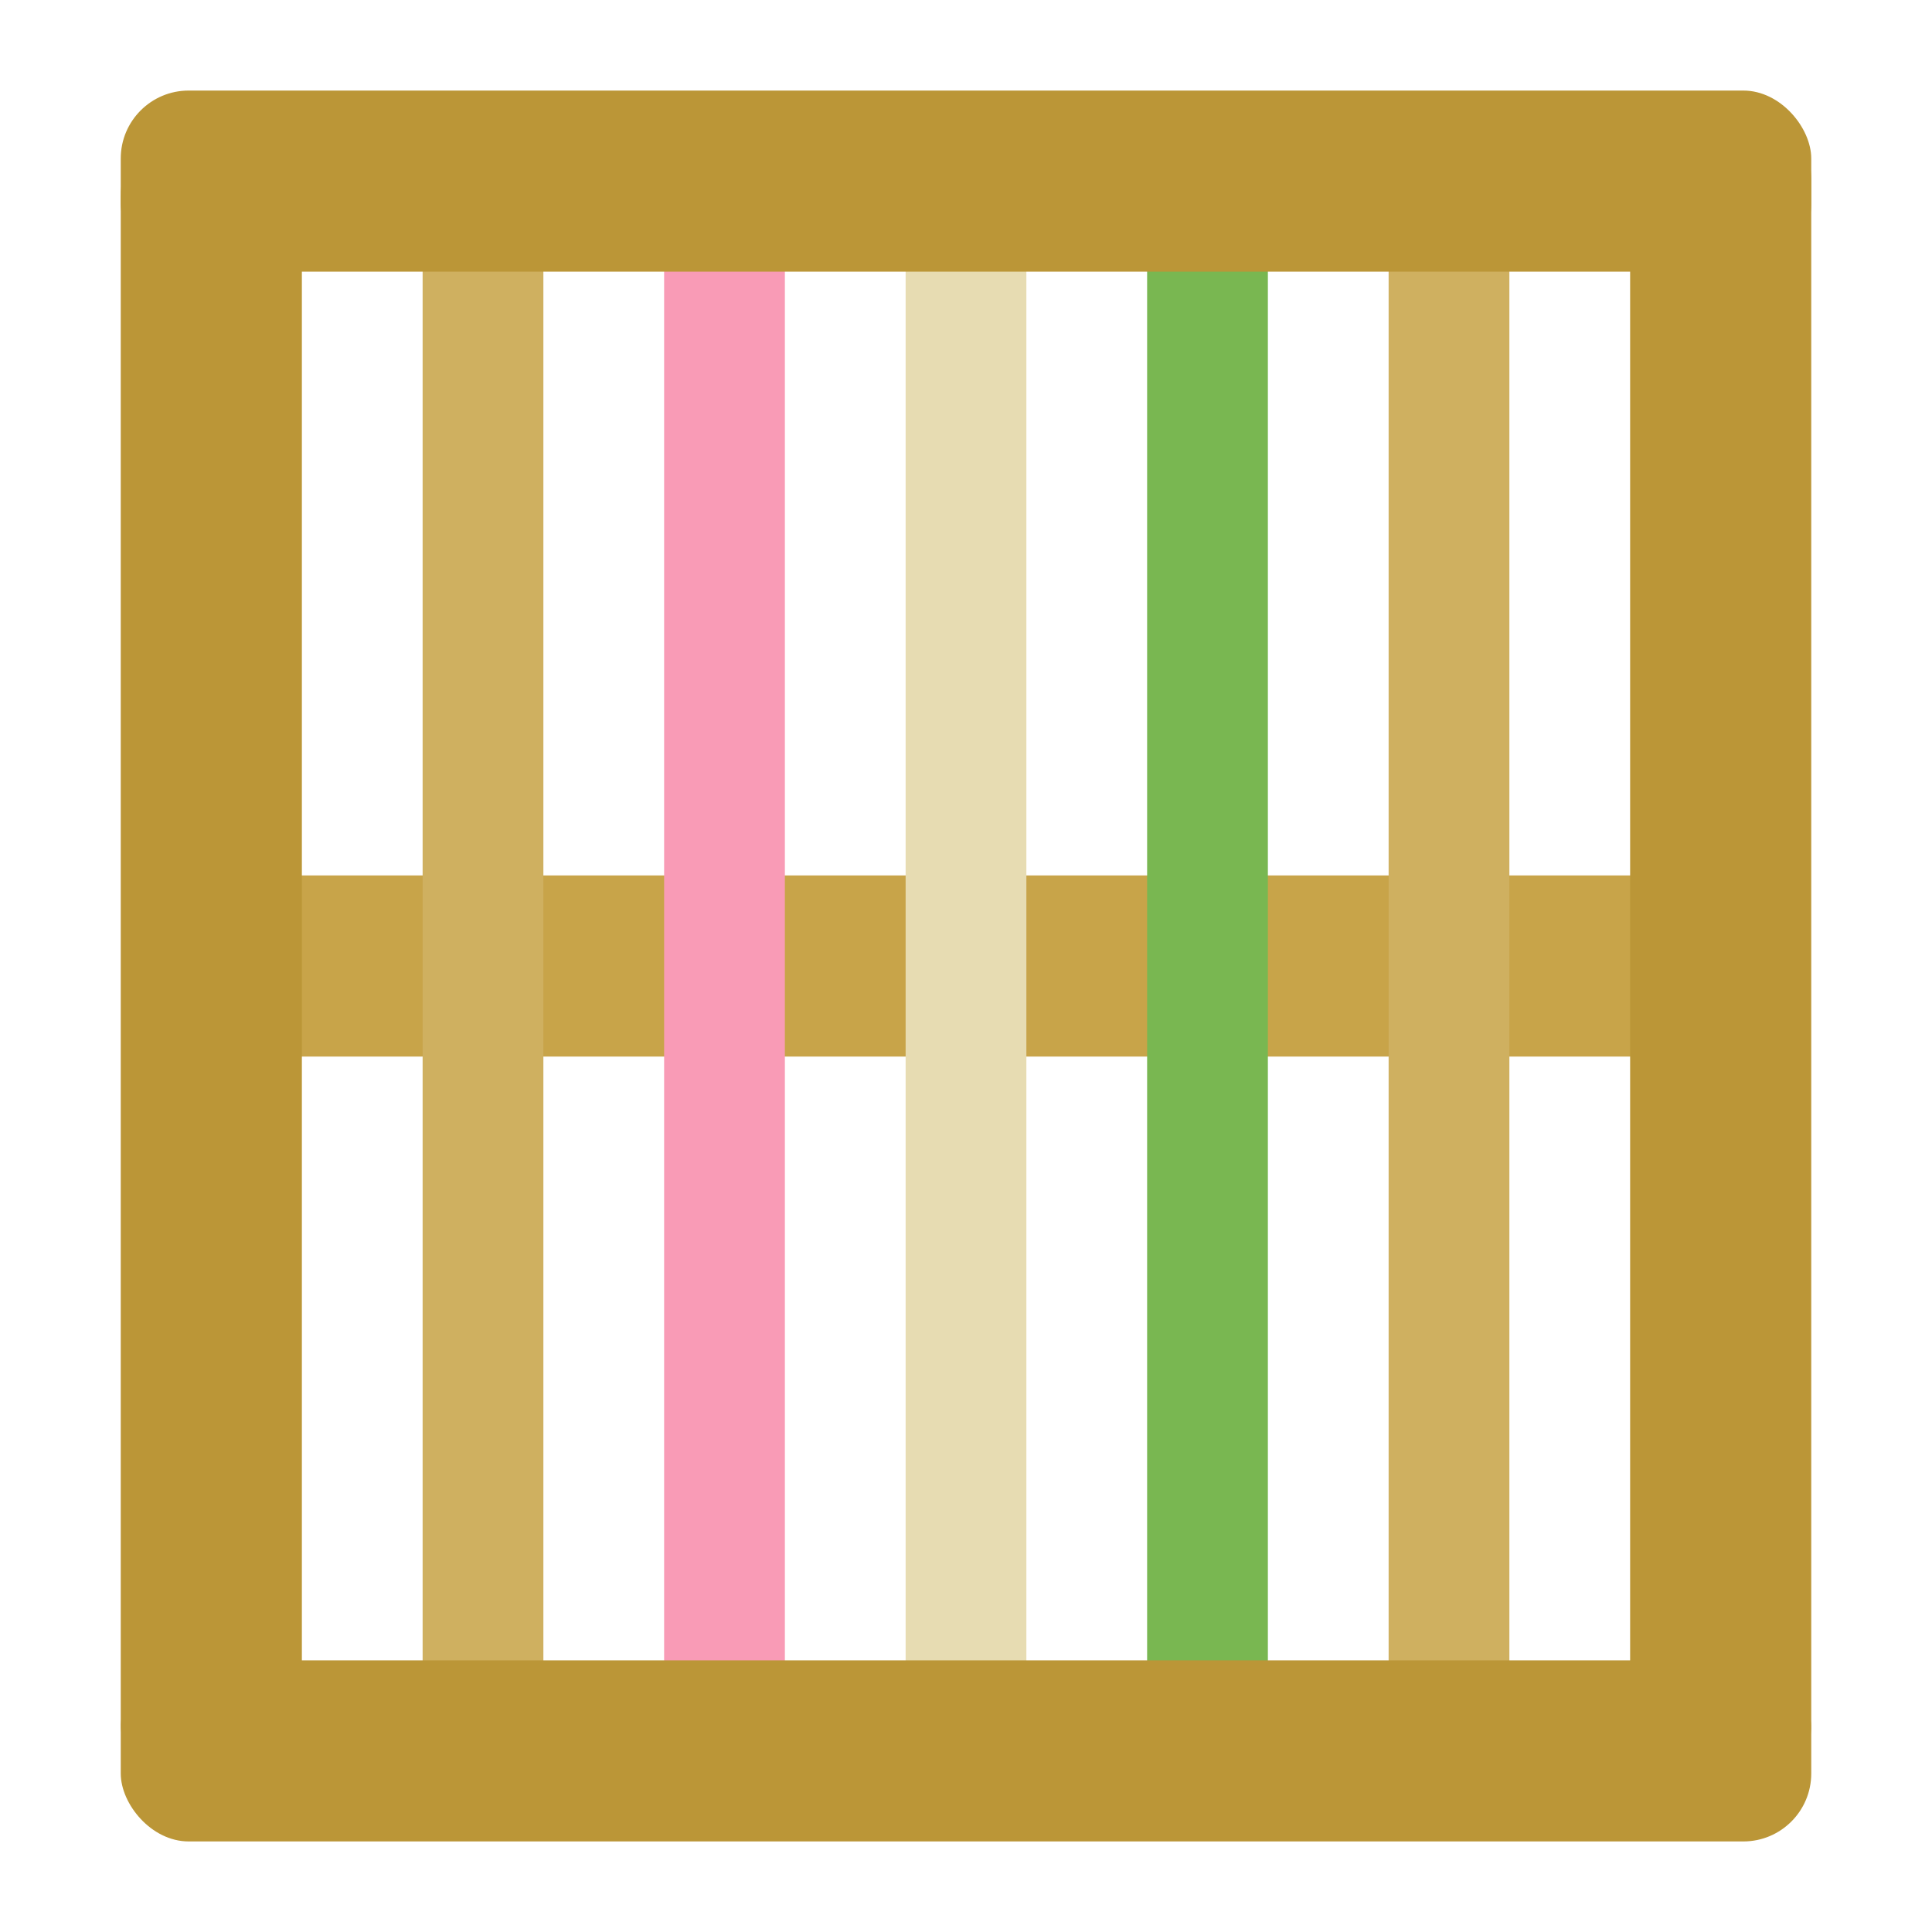 <svg xmlns="http://www.w3.org/2000/svg" xml:space="preserve" width="64mm" height="64mm" viewBox="0 0 64 64"><rect width="53.657" height="6" x="4.257" y="29" ry=".304" style="fill:#c8a449;fill-opacity:1;stroke:none;stroke-width:4.113;stroke-linecap:round;stroke-linejoin:round;stroke-dasharray:none;stroke-opacity:1;paint-order:normal"/><rect width="4" height="55" x="14" y="5" ry="2.788" style="fill:#cfb060;fill-opacity:1;stroke:none;stroke-width:3.4;stroke-linecap:round;stroke-linejoin:round;stroke-dasharray:none;stroke-opacity:1;paint-order:normal"/><rect width="4" height="55" x="22" y="5" ry="2.788" style="fill:#f99bb6;fill-opacity:1;stroke:none;stroke-width:3.4;stroke-linecap:round;stroke-linejoin:round;stroke-dasharray:none;stroke-opacity:1;paint-order:normal"/><rect width="4" height="55" x="30" y="5" ry="2.788" style="fill:#e7dcb2;fill-opacity:1;stroke:none;stroke-width:3.4;stroke-linecap:round;stroke-linejoin:round;stroke-dasharray:none;stroke-opacity:1;paint-order:normal"/><rect width="4" height="55" x="38" y="5.241" ry="2.788" style="fill:#79b751;fill-opacity:1;stroke:none;stroke-width:3.4;stroke-linecap:round;stroke-linejoin:round;stroke-dasharray:none;stroke-opacity:1;paint-order:normal"/><rect width="4" height="51.307" x="46" y="6.314" ry="2.601" style="fill:#cfb060;fill-opacity:1;stroke:none;stroke-width:3.284;stroke-linecap:round;stroke-linejoin:round;stroke-dasharray:none;stroke-opacity:1;paint-order:normal"/><rect width="6" height="56.951" x="54" y="3.049" ry="2.887" style="fill:#bb9637;fill-opacity:1;stroke:none;stroke-width:4.238;stroke-linecap:round;stroke-linejoin:round;stroke-dasharray:none;stroke-opacity:1;paint-order:normal"/><rect width="56" height="6" x="4" y="3" ry="2.25" style="fill:#bb9637;fill-opacity:1;stroke:none;stroke-width:4.202;stroke-linecap:round;stroke-linejoin:round;stroke-dasharray:none;stroke-opacity:1;paint-order:normal"/><rect width="56" height="6" x="4" y="55" ry="2.25" style="fill:#bb9637;fill-opacity:1;stroke:none;stroke-width:4.202;stroke-linecap:round;stroke-linejoin:round;stroke-dasharray:none;stroke-opacity:1;paint-order:normal"/><rect width="6" height="56.303" x="4" y="3.657" ry="2.854" style="fill:#bb9637;fill-opacity:1;stroke:none;stroke-width:4.213;stroke-linecap:round;stroke-linejoin:round;stroke-dasharray:none;stroke-opacity:1;paint-order:normal"/></svg>